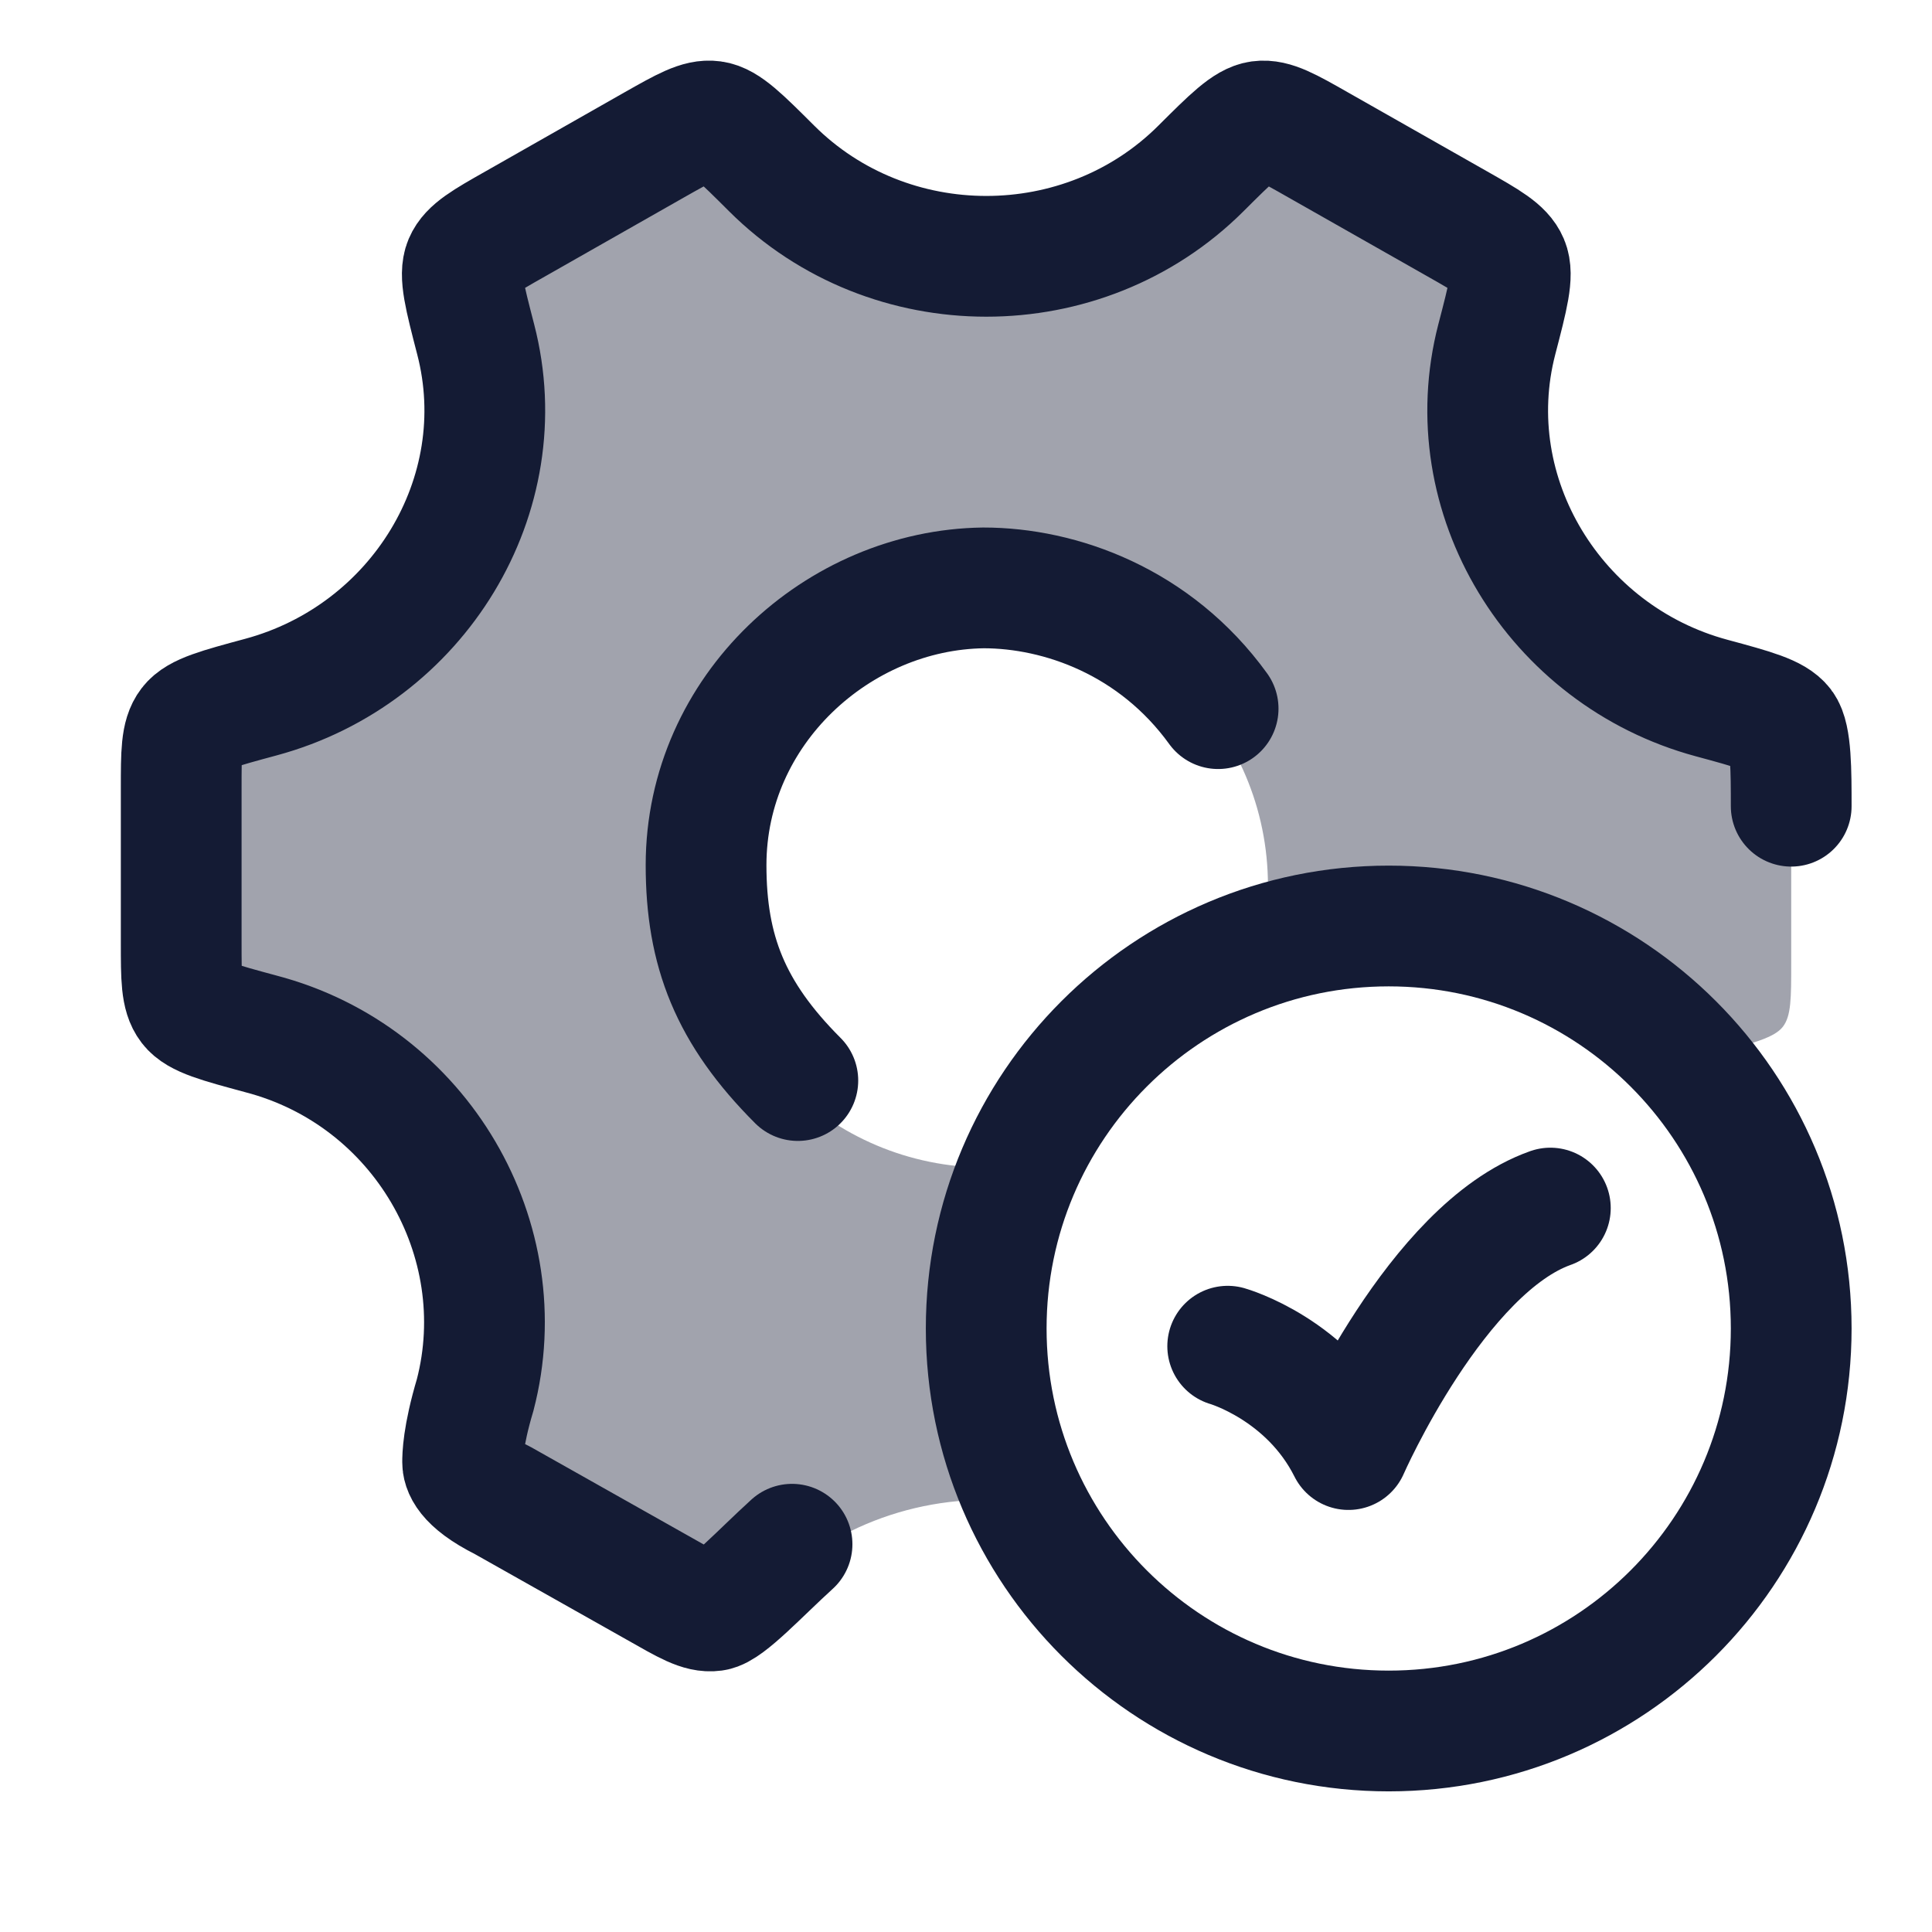 <svg width="24" height="24" viewBox="0 0 24 24" fill="none" xmlns="http://www.w3.org/2000/svg">
<path opacity="0.4" d="M21.262 13.099C21.784 12.959 22.045 12.888 22.148 12.754C22.251 12.619 22.251 12.402 22.251 11.97V10.036C22.251 9.603 22.251 9.387 22.148 9.252C22.045 9.117 21.784 9.047 21.262 8.906C19.312 8.38 18.091 6.341 18.594 4.404C18.733 3.871 18.802 3.604 18.736 3.448C18.67 3.292 18.48 3.184 18.101 2.969L16.376 1.989C16.004 1.778 15.818 1.672 15.651 1.695C15.484 1.717 15.295 1.905 14.918 2.281C13.459 3.737 11.045 3.737 9.585 2.281C9.208 1.905 9.02 1.717 8.853 1.695C8.686 1.672 8.5 1.778 8.128 1.989L6.403 2.969C6.024 3.184 5.834 3.292 5.768 3.448C5.702 3.604 5.771 3.871 5.909 4.404C6.412 6.341 5.191 8.38 3.24 8.906C2.718 9.047 2.457 9.117 2.354 9.252C2.251 9.387 2.251 9.603 2.251 10.036V11.97C2.251 12.402 2.251 12.619 2.354 12.754C2.457 12.888 2.718 12.959 3.24 13.099C5.19 13.625 6.411 15.664 5.908 17.602C5.769 18.135 5.7 18.401 5.766 18.558C5.832 18.714 6.022 18.822 6.401 19.037L8.126 20.016C8.498 20.227 8.684 20.333 8.851 20.311C9.018 20.288 9.207 20.1 9.584 19.724C10.437 18.873 11.616 18.519 12.74 18.662C12.427 18.009 12.251 17.276 12.251 16.503C12.251 15.782 12.404 15.096 12.678 14.477C12.538 14.494 12.396 14.503 12.251 14.503C10.318 14.503 8.751 12.936 8.751 11.003C8.751 9.07 10.318 7.503 12.251 7.503C14.184 7.503 15.751 9.07 15.751 11.003C15.751 11.262 15.723 11.515 15.669 11.758C16.166 11.592 16.698 11.503 17.251 11.503C18.739 11.503 20.075 12.152 20.991 13.184C21.079 13.152 21.17 13.124 21.262 13.099Z" fill="#141B34"/>
<path d="M9.839 19.183C9.443 19.543 9.034 19.987 8.867 20.009C8.7 20.032 8.525 19.926 8.153 19.715L6.251 18.643C5.771 18.403 5.747 18.223 5.747 18.163C5.747 18.103 5.747 17.849 5.903 17.327C6.403 15.403 5.231 13.363 3.24 12.843C2.718 12.702 2.457 12.632 2.354 12.497C2.251 12.363 2.251 12.146 2.251 11.713V9.79C2.251 9.357 2.251 9.14 2.354 9.006C2.457 8.871 2.718 8.801 3.24 8.66C5.191 8.134 6.412 6.152 5.909 4.215C5.771 3.682 5.702 3.415 5.768 3.259C5.834 3.103 6.023 2.995 6.403 2.78L8.127 1.8C8.5 1.589 8.686 1.483 8.853 1.506C9.02 1.528 9.208 1.716 9.585 2.092C11.045 3.548 13.459 3.548 14.918 2.093C15.295 1.717 15.484 1.529 15.651 1.506C15.818 1.484 16.004 1.589 16.376 1.801L18.101 2.78C18.48 2.995 18.67 3.103 18.736 3.259C18.802 3.415 18.733 3.682 18.594 4.215C18.091 6.152 19.312 8.145 21.262 8.671C21.784 8.812 22.045 8.884 22.148 9.019C22.251 9.153 22.251 9.582 22.251 10.015" stroke="#141B34" stroke-width="1.5" stroke-linecap="round"/>
<path d="M15.251 16.723C15.251 16.723 16.251 17.007 16.751 18.007C16.751 18.007 17.847 15.507 19.259 15.007" stroke="#141B34" stroke-width="1.5" stroke-linecap="round" stroke-linejoin="round"/>
<path d="M22.251 16.503C22.251 19.264 20.012 21.503 17.251 21.503C14.49 21.503 12.251 19.264 12.251 16.503C12.251 13.742 14.49 11.503 17.251 11.503C20.012 11.503 22.251 13.742 22.251 16.503Z" stroke="#141B34" stroke-width="1.5" stroke-linecap="round"/>
<path d="M15.132 8.803C14.351 7.723 13.175 7.303 12.216 7.303C10.415 7.327 8.771 8.814 8.771 10.747C8.771 11.812 9.071 12.583 9.911 13.423" stroke="#141B34" stroke-width="1.5" stroke-linecap="round"/>
</svg>
